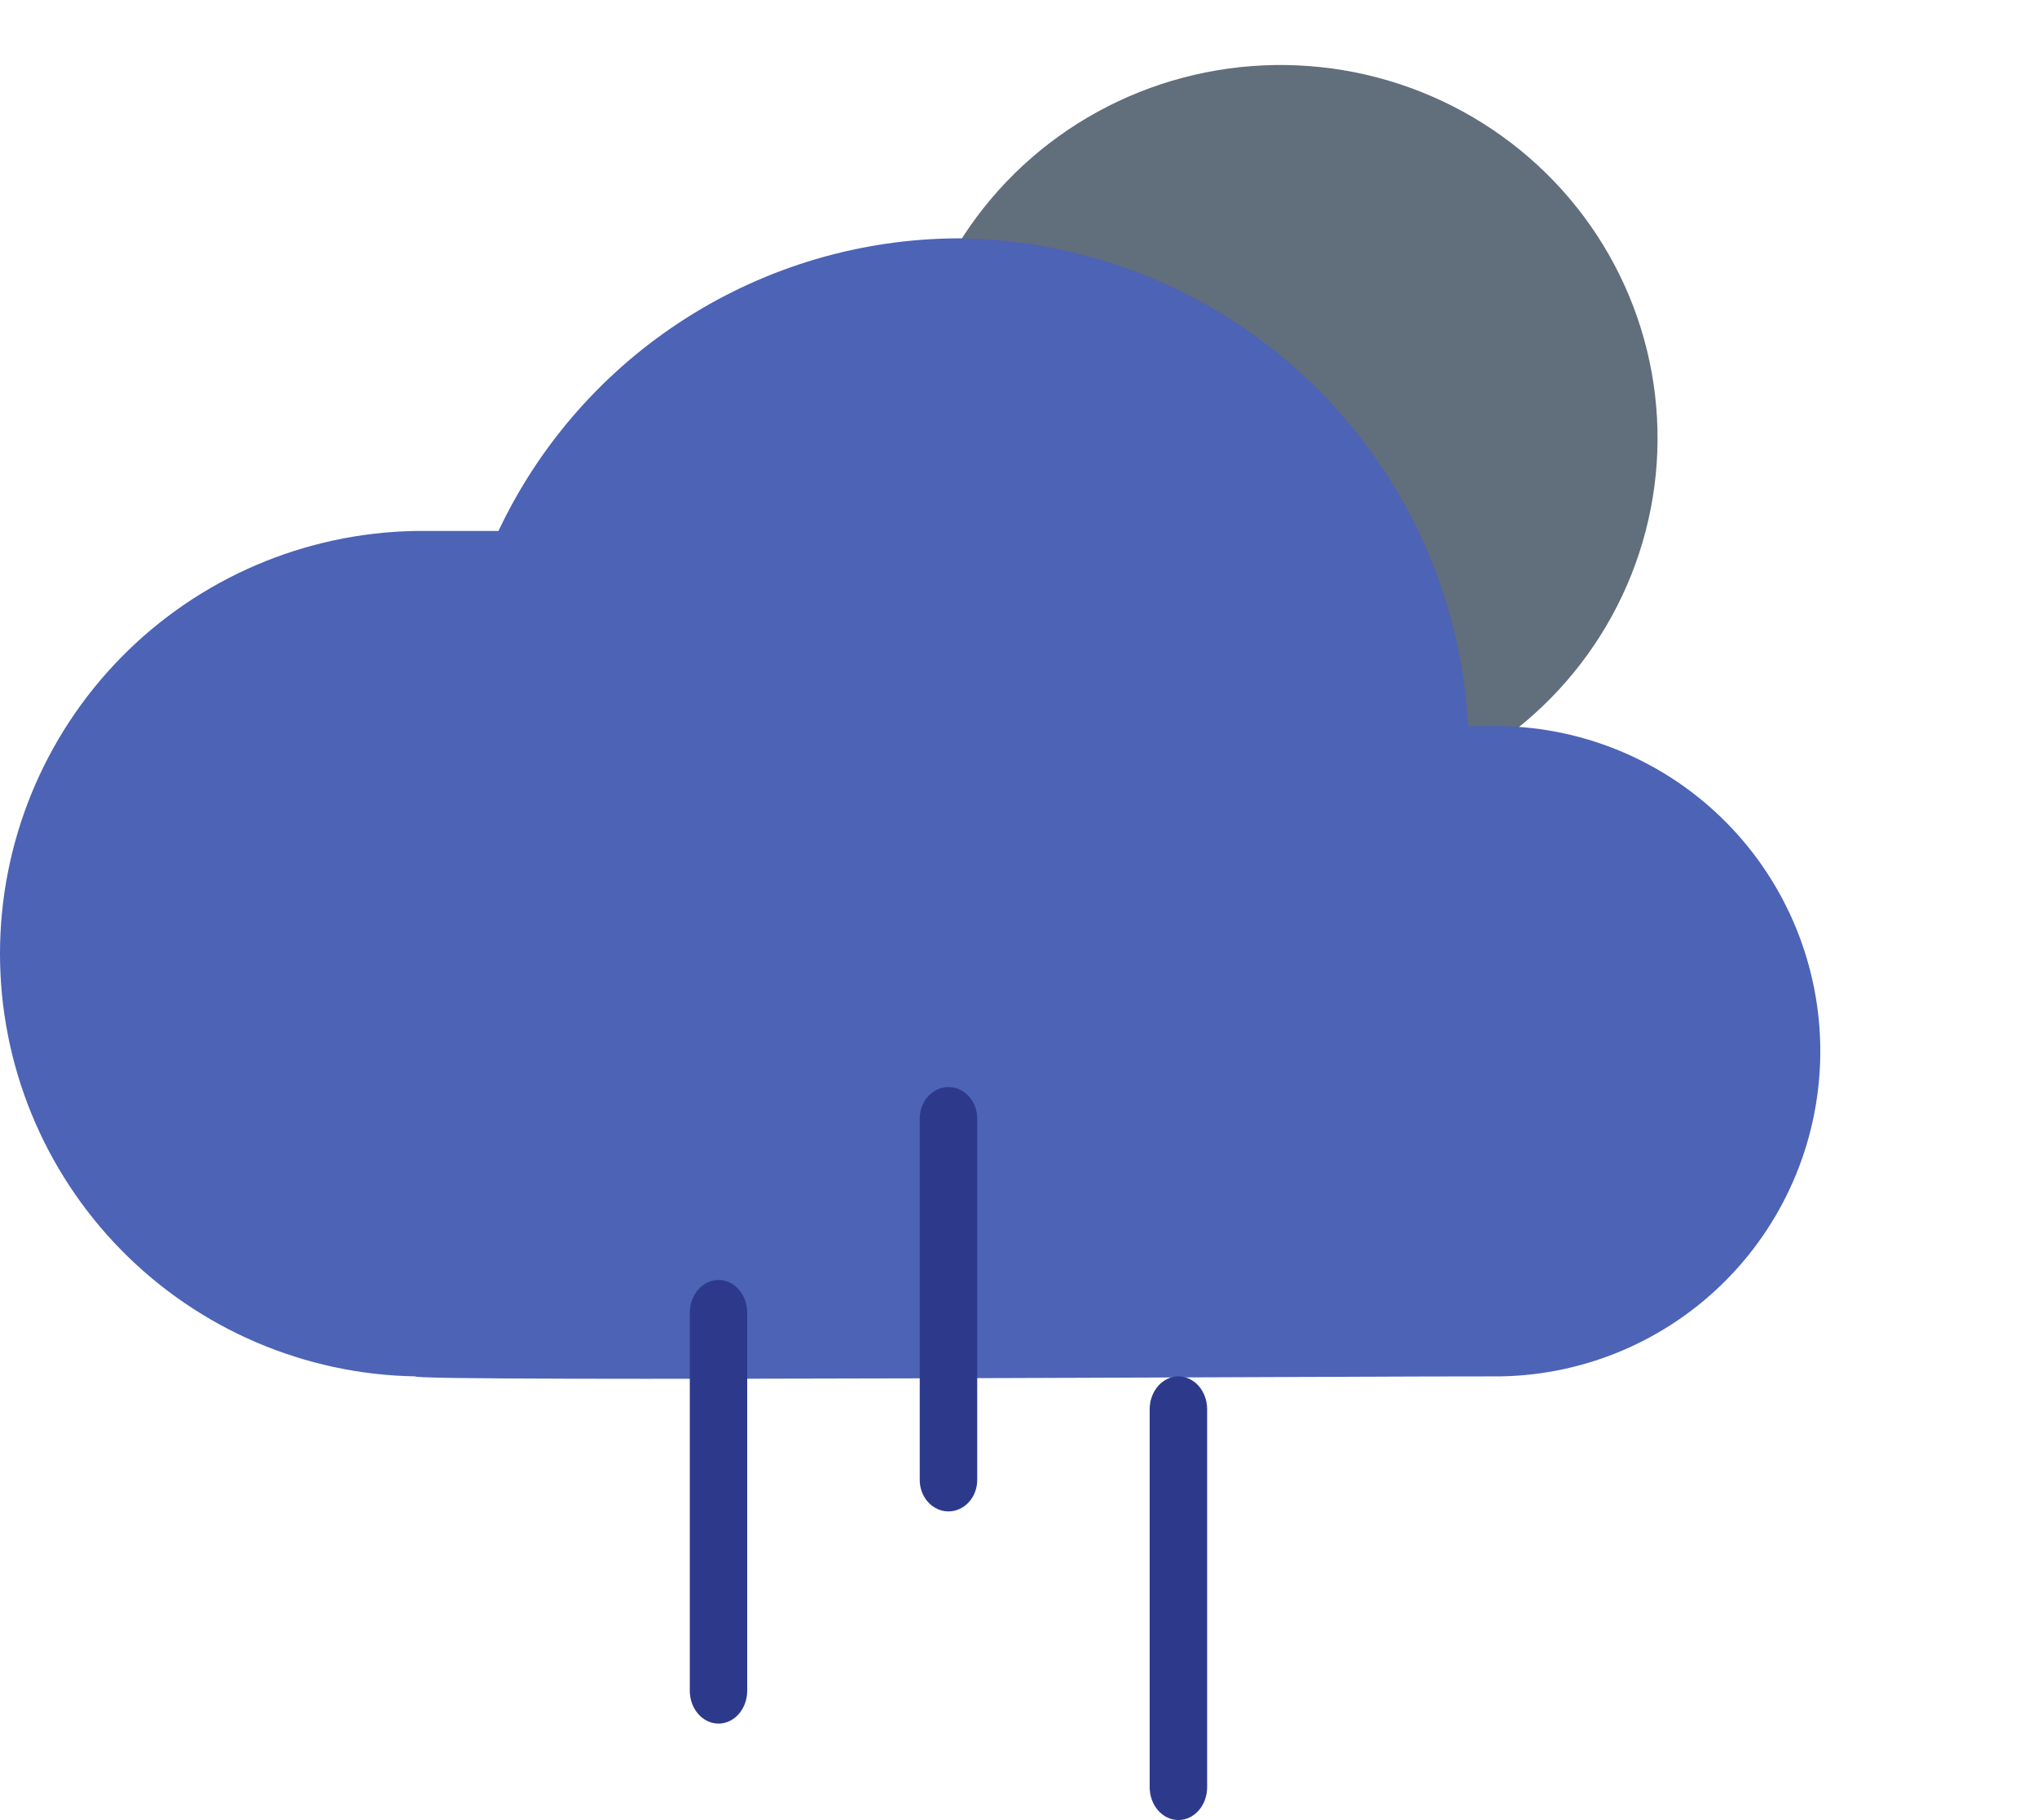 <svg width="94" height="84" viewBox="0 0 94 84" fill="none" xmlns="http://www.w3.org/2000/svg">
<path d="M65.864 36.077L43 13.652C44.09 11.039 45.813 8.731 48.018 6.932C50.223 5.134 52.842 3.9 55.643 3.341C58.444 2.781 61.341 2.912 64.079 3.723C66.816 4.534 69.31 6 71.34 7.99C73.369 9.98 74.872 12.435 75.715 15.136C76.558 17.837 76.717 20.703 76.175 23.479C75.634 26.255 74.41 28.857 72.612 31.054C70.814 33.251 68.496 34.976 65.864 36.077Z" fill="#616E7C"/>
<path d="M19.173 63.524C14.058 63.438 9.182 61.344 5.596 57.695C2.01 54.046 0 49.133 0 44.015C0 38.898 2.01 33.985 5.596 30.335C9.182 26.686 14.058 24.593 19.173 24.506H23.002C24.902 20.482 27.902 17.077 31.655 14.687C35.408 12.297 39.76 11.018 44.209 11C50.258 11.056 56.059 13.414 60.433 17.595C64.807 21.776 67.425 27.467 67.755 33.511H69.245C73.181 33.575 76.933 35.185 79.693 37.992C82.453 40.8 84 44.58 84 48.517C84 52.455 82.453 56.235 79.693 59.042C76.933 61.85 73.181 63.459 69.245 63.524C64.48 63.506 18.913 63.785 19.173 63.524Z" fill="#4C63B6"/>
<path d="M43.769 69.756C43.417 69.756 43.079 69.603 42.831 69.331C42.582 69.059 42.442 68.69 42.442 68.305V51.621C42.442 51.237 42.582 50.868 42.831 50.596C43.079 50.324 43.417 50.171 43.769 50.171C44.12 50.171 44.458 50.324 44.706 50.596C44.955 50.868 45.095 51.237 45.095 51.621V68.305C45.095 68.69 44.955 69.059 44.706 69.331C44.458 69.603 44.12 69.756 43.769 69.756Z" fill="#2D3A8C"/>
<path d="M33.157 79.549C32.805 79.549 32.468 79.389 32.22 79.105C31.971 78.82 31.831 78.434 31.831 78.032V60.59C31.831 60.188 31.971 59.802 32.22 59.517C32.468 59.233 32.805 59.073 33.157 59.073C33.508 59.073 33.845 59.233 34.093 59.517C34.342 59.802 34.481 60.188 34.481 60.59V78.032C34.481 78.434 34.342 78.82 34.093 79.105C33.845 79.389 33.508 79.549 33.157 79.549Z" fill="#2D3A8C"/>
<path d="M54.379 84C54.027 84 53.69 83.84 53.441 83.556C53.193 83.271 53.053 82.885 53.053 82.483V65.041C53.053 64.639 53.193 64.253 53.441 63.969C53.69 63.684 54.027 63.524 54.379 63.524C54.731 63.524 55.068 63.684 55.317 63.969C55.566 64.253 55.705 64.639 55.705 65.041V82.483C55.705 82.885 55.566 83.271 55.317 83.556C55.068 83.84 54.731 84 54.379 84Z" fill="#2D3A8C"/>
</svg>
